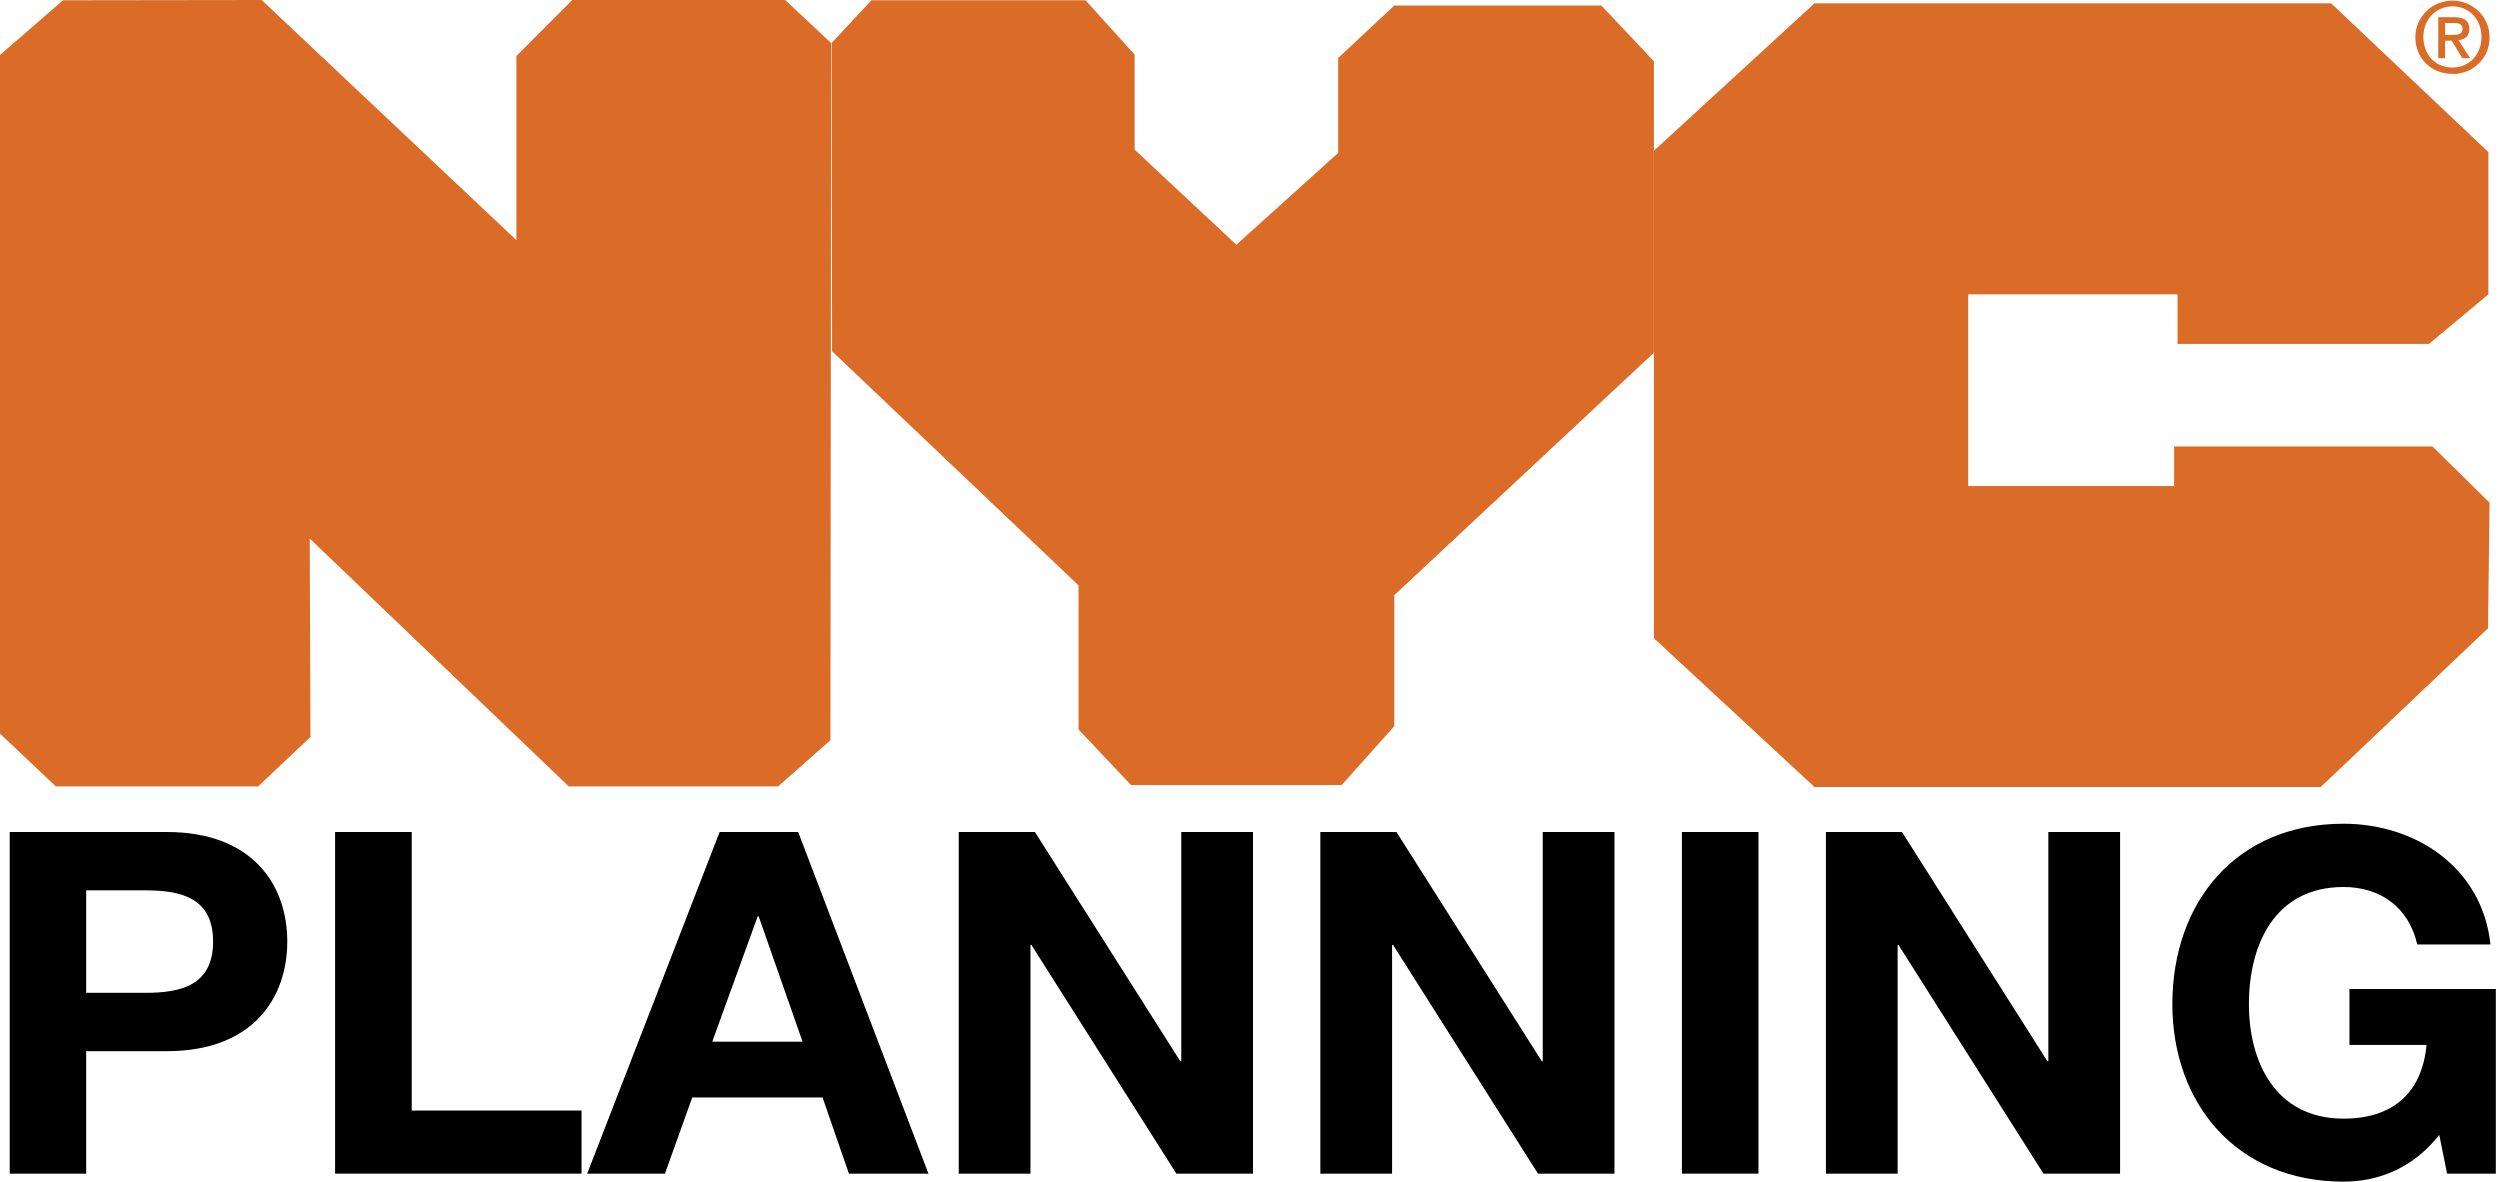 <?xml version="1.0"?>
<svg width="275" height="130" xmlns="http://www.w3.org/2000/svg" xmlns:svg="http://www.w3.org/2000/svg">
 <defs>
  <clipPath id="clip0_1_85">
   <rect fill="white" height="130" id="svg_1" width="274.55"/>
  </clipPath>
 </defs>
 <g class="layer">
  <title>Layer 1</title>
  <g clip-path="url(#clip0_1_85)" id="svg_2">
   <path d="m1.07,91.52l17.27,0c9.56,0 13.26,5.94 13.26,12.05c0,6.12 -3.7,12.06 -13.26,12.06l-8.86,0l0,13.47l-8.41,0l0,-37.58zm8.42,17.69l6.54,0c3.92,0 7.41,-0.85 7.41,-5.64c0,-4.79 -3.49,-5.63 -7.41,-5.63l-6.55,0l0,11.27l0.01,0z" fill="#000000" id="svg_3"/>
   <path d="m36.86,91.52l8.43,0l0,30.64l18.68,0l0,6.94l-27.11,0l0,-37.58z" fill="#000000" id="svg_4"/>
   <path d="m79.16,91.52l8.64,0l14.33,37.58l-8.75,0l-2.9,-8.38l-14.33,0l-3.01,8.38l-8.55,0l14.57,-37.58zm-0.81,23.06l9.93,0l-4.83,-13.79l-0.1,0l-5,13.79z" fill="#000000" id="svg_5"/>
   <path d="m105.46,91.52l8.38,0l15.99,25.21l0.11,0l0,-25.21l7.89,0l0,37.58l-8.43,0l-15.94,-25.15l-0.11,0l0,25.15l-7.89,0l0,-37.58z" fill="#000000" id="svg_6"/>
   <path d="m145.24,91.52l8.37,0l15.99,25.22l0.1,0l0,-25.22l7.89,0l0,37.58l-8.41,0l-15.94,-25.15l-0.11,0l0,25.15l-7.89,0l0,-37.58z" fill="#000000" id="svg_7"/>
   <path d="m185.01,91.52l8.42,0l0,37.58l-8.42,0l0,-37.58z" fill="#000000" id="svg_8"/>
   <path d="m200.85,91.52l8.37,0l15.99,25.21l0.11,0l0,-25.21l7.89,0l0,37.58l-8.43,0l-15.94,-25.15l-0.1,0l0,25.15l-7.89,0l0,-37.58z" fill="#000000" id="svg_9"/>
   <path d="m268.32,124.84c-2.96,3.75 -6.82,5.14 -10.52,5.14c-11.86,0 -18.84,-8.68 -18.84,-19.53c0,-11.16 6.97,-19.84 18.84,-19.84c7.83,0 15.24,4.74 16.15,13.28l-8.05,0c-0.96,-4.16 -4.13,-6.32 -8.1,-6.32c-7.57,0 -10.42,6.32 -10.42,12.9c0,6.26 2.85,12.58 10.42,12.58c5.47,0 8.64,-2.9 9.12,-8.11l-8.48,0l0,-6.15l16.1,0l0,20.31l-5.36,0l-0.86,-4.26z" fill="#000000" id="svg_10"/>
   <path d="m6.93,0.03l21.85,-0.03l28.02,26.41l0,-20.25l6.15,-6.16l23.42,0l5.05,4.73l-0.07,76.69l-5.75,5.08l-23.04,0l-28.49,-27.26l0.08,21.82l-5.75,5.44l-22.26,0l-6.14,-5.8l0,-74.65l6.93,-6.02z" fill="#da6c27" id="svg_11"/>
   <path d="m95.86,0.03l23.55,0l5.4,5.98l0,10.45l11.19,10.46l11.2,-10.1l0,-10.44l6.17,-5.77l22.78,0l5.78,6.13l0,32.06l-28.56,26.67l0,14.41l-5.79,6.48l-23.16,0l-5.78,-6.12l0,-15.85l-27.11,-25.75l-0.05,-33.91l4.38,-4.7z" fill="#da6c27" id="svg_12"/>
   <path d="m181.93,16.58l17.66,-16.21l56.84,0l17.29,16.36l0,15.65l-6.53,5.45l-27.66,0l0,-5.45l-23.03,0l0,21.09l22.65,0l0,-4.36l28.42,0l6.28,6.18l-0.17,13.82l-18.4,17.46l-55.69,0l-17.66,-16.37l0,-53.62z" fill="#da6c27" id="svg_13"/>
   <path d="m269.81,3.84c0.56,0 1.07,-0.05 1.07,-0.7c0,-0.54 -0.55,-0.61 -1,-0.61l-0.91,0l0,1.31l0.84,0l0,0zm-0.85,2.56l-0.75,0l0,-4.51l1.74,0c1.11,0 1.68,0.38 1.68,1.3c0,0.81 -0.51,1.16 -1.2,1.23l1.29,1.98l-0.86,0l-1.18,-1.93l-0.72,0l0,1.93l0,0zm0.82,-5.7c-1.78,0 -3.21,1.4 -3.21,3.36c0,1.86 1.22,3.37 3.21,3.37c1.78,0 3.18,-1.37 3.18,-3.37c0,-1.99 -1.4,-3.36 -3.18,-3.36zm0,7.43c-2.39,0 -4.09,-1.74 -4.09,-4.07c0,-1.06 0.44,-2.07 1.2,-2.82c0.76,-0.75 1.8,-1.17 2.88,-1.17c1.08,0 2.12,0.42 2.88,1.17c0.77,0.75 1.2,1.76 1.2,2.82c0.02,0.54 -0.08,1.07 -0.27,1.56c-0.2,0.5 -0.5,0.95 -0.88,1.33c-0.38,0.38 -0.83,0.69 -1.33,0.89c-0.51,0.2 -1.05,0.31 -1.59,0.3" fill="#da6c27" id="svg_14"/>
  </g>
 </g>
</svg>